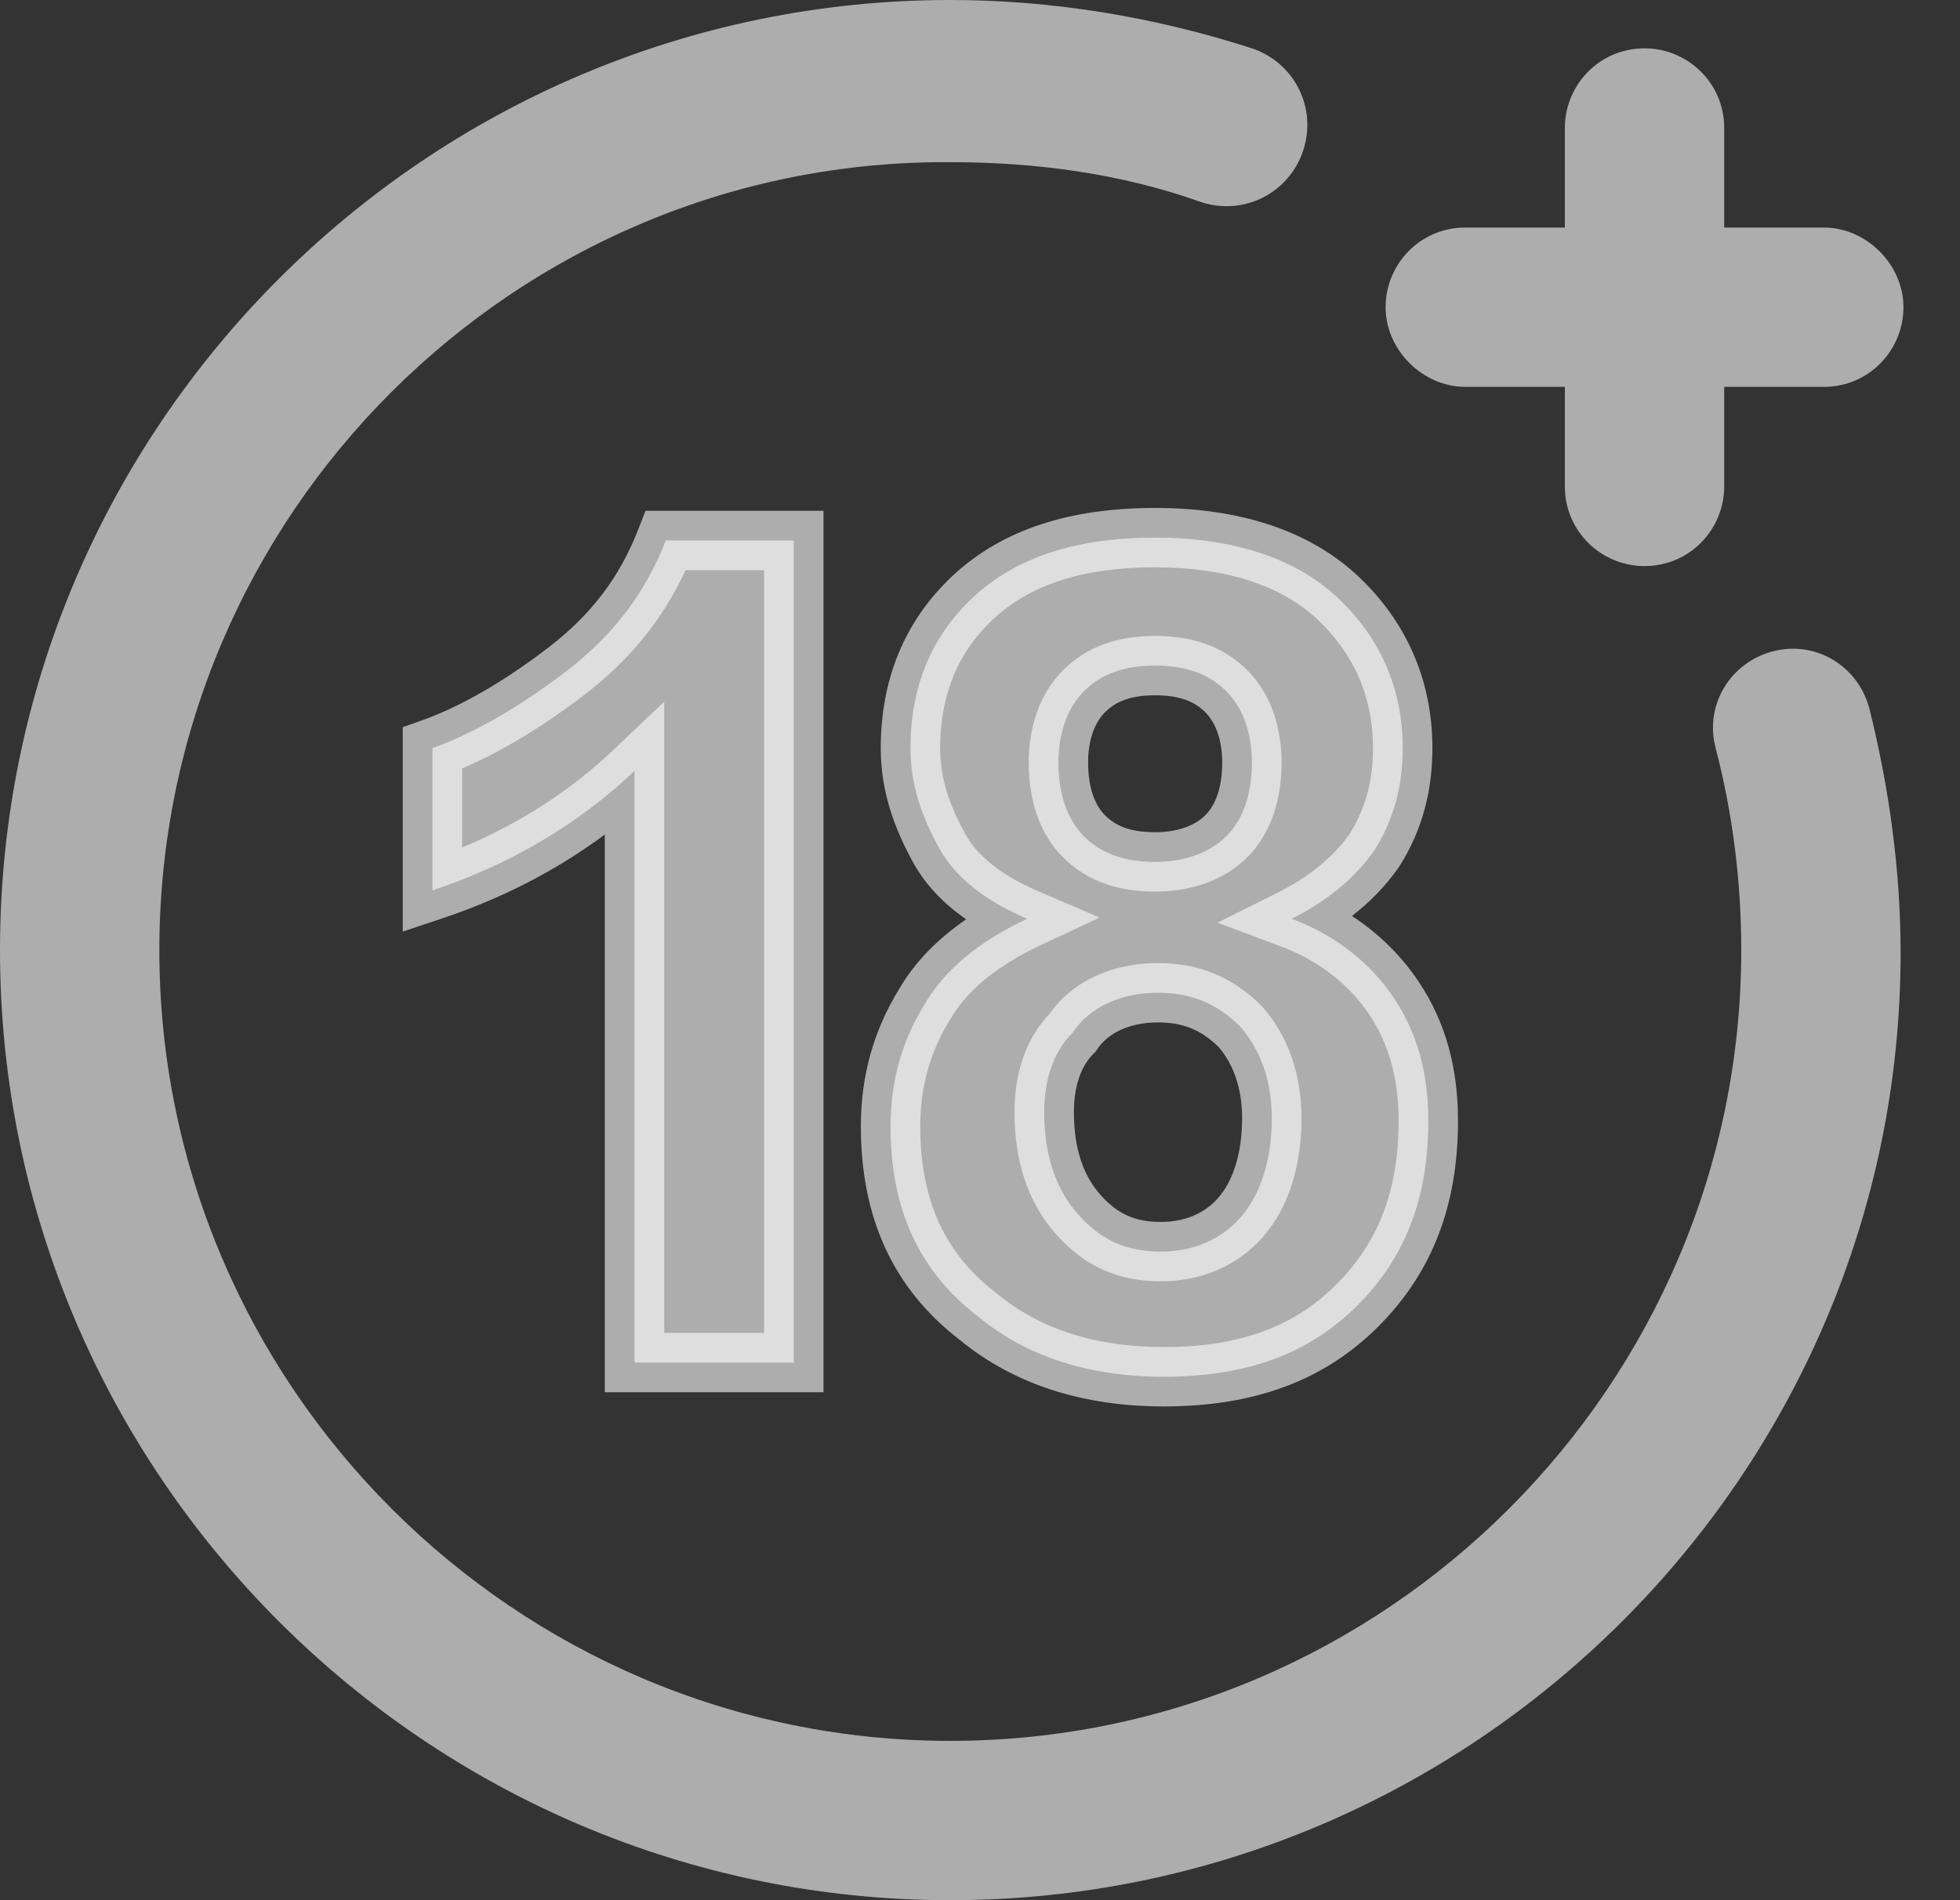 <svg width="33" height="32" viewBox="0 0 33 32" fill="none" xmlns="http://www.w3.org/2000/svg">
<rect x="0" y="0" width="33" height="32" fill="#333333" stroke="none"/>
<g clip-path="url(#clip0_328_41463)">
<path d="M16 32C7.186 32 0 24.814 0 16C0 7.186 7.186 0 16 0C17.724 0 19.449 0.287 21.078 0.814C21.796 1.054 22.18 1.82 21.94 2.539C21.701 3.257 20.934 3.641 20.216 3.401C18.874 2.922 17.437 2.731 16 2.731C8.671 2.683 2.683 8.671 2.683 16C2.683 23.329 8.671 29.317 16 29.317C23.329 29.317 29.317 23.329 29.317 16C29.317 14.85 29.174 13.701 28.886 12.599C28.695 11.88 29.126 11.162 29.844 10.97C30.563 10.778 31.281 11.21 31.473 11.928C31.808 13.27 32 14.659 32 16.048C32 24.814 24.814 32 16 32Z" fill="white" fill-opacity="0.6"/>
<path d="M13.317 22.946H10.683V12.982C9.725 13.892 8.575 14.563 7.281 14.994V12.599C7.952 12.359 8.719 11.928 9.533 11.305C10.347 10.682 10.874 9.964 11.21 9.102H13.365V22.946H13.317Z" fill="white" fill-opacity="0.6"/>
<path fill-rule="evenodd" clip-rule="evenodd" d="M10.868 8.602H13.865V23.446H10.183V14.054C9.361 14.664 8.439 15.135 7.44 15.468L6.781 15.688V12.246L7.113 12.128C7.723 11.91 8.444 11.509 9.229 10.908C9.972 10.34 10.442 9.696 10.744 8.92L10.868 8.602ZM11.541 9.602C11.169 10.411 10.622 11.102 9.837 11.702C9.119 12.251 8.424 12.667 7.781 12.94V14.273C8.742 13.871 9.602 13.319 10.338 12.619L11.183 11.817V22.446H12.865V9.602H11.541Z" fill="white" fill-opacity="0.6"/>
<path d="M17.293 15.473C16.623 15.185 16.096 14.802 15.808 14.275C15.521 13.748 15.329 13.221 15.329 12.599C15.329 11.593 15.665 10.73 16.383 10.06C17.102 9.389 18.108 9.054 19.449 9.054C20.742 9.054 21.796 9.389 22.515 10.06C23.233 10.73 23.617 11.593 23.617 12.599C23.617 13.221 23.473 13.796 23.138 14.323C22.802 14.802 22.323 15.185 21.748 15.473C22.515 15.76 23.09 16.239 23.473 16.814C23.856 17.389 24.048 18.06 24.048 18.874C24.048 20.168 23.665 21.174 22.85 21.988C22.036 22.802 20.982 23.185 19.593 23.185C18.347 23.185 17.293 22.85 16.479 22.18C15.473 21.413 14.994 20.359 14.994 18.97C14.994 18.203 15.185 17.533 15.569 16.91C15.904 16.335 16.479 15.856 17.293 15.473ZM17.581 18.73C17.581 19.449 17.772 20.024 18.156 20.455C18.539 20.886 18.97 21.078 19.545 21.078C20.072 21.078 20.551 20.886 20.886 20.503C21.221 20.12 21.413 19.545 21.413 18.826C21.413 18.203 21.221 17.677 20.886 17.293C20.503 16.91 20.072 16.718 19.497 16.718C18.874 16.718 18.347 16.958 18.06 17.389C17.724 17.724 17.581 18.203 17.581 18.73ZM17.82 12.838C17.82 13.365 17.964 13.796 18.251 14.084C18.539 14.371 18.922 14.515 19.449 14.515C19.928 14.515 20.359 14.371 20.647 14.084C20.934 13.796 21.078 13.365 21.078 12.838C21.078 12.359 20.934 11.928 20.647 11.64C20.359 11.353 19.976 11.209 19.449 11.209C18.922 11.209 18.539 11.353 18.251 11.64C17.964 11.928 17.82 12.359 17.82 12.838Z" fill="white" fill-opacity="0.6"/>
<path fill-rule="evenodd" clip-rule="evenodd" d="M19.449 9.554C18.19 9.554 17.323 9.867 16.724 10.425C16.119 10.991 15.829 11.715 15.829 12.599C15.829 13.109 15.983 13.552 16.247 14.036C16.459 14.424 16.871 14.748 17.49 15.013L18.513 15.452L17.506 15.925C16.752 16.28 16.27 16.701 16.001 17.162L15.995 17.172L15.995 17.172C15.661 17.715 15.494 18.294 15.494 18.97C15.494 20.225 15.916 21.122 16.782 21.782L16.79 21.788L16.797 21.794C17.504 22.376 18.439 22.685 19.593 22.685C20.881 22.685 21.796 22.335 22.497 21.634C23.204 20.927 23.548 20.055 23.548 18.874C23.548 18.144 23.378 17.573 23.057 17.091C22.732 16.605 22.242 16.192 21.573 15.941L20.499 15.538L21.525 15.026C22.037 14.769 22.444 14.439 22.722 14.045C22.995 13.612 23.117 13.136 23.117 12.599C23.117 11.732 22.792 11.002 22.174 10.425C21.577 9.868 20.663 9.554 19.449 9.554ZM16.042 9.694C16.881 8.911 18.025 8.554 19.449 8.554C20.822 8.554 22.015 8.91 22.856 9.694C23.675 10.459 24.117 11.453 24.117 12.599C24.117 13.303 23.953 13.974 23.559 14.592L23.553 14.601L23.547 14.61C23.33 14.921 23.064 15.192 22.762 15.426C23.227 15.729 23.603 16.108 23.889 16.537C24.335 17.205 24.548 17.976 24.548 18.874C24.548 20.28 24.125 21.42 23.204 22.341C22.276 23.27 21.083 23.685 19.593 23.685C18.259 23.685 17.088 23.326 16.168 22.571C15.027 21.698 14.494 20.49 14.494 18.97C14.494 18.114 14.709 17.354 15.14 16.653C15.406 16.199 15.787 15.811 16.267 15.482C15.898 15.225 15.584 14.909 15.369 14.515C15.058 13.944 14.829 13.334 14.829 12.599C14.829 11.471 15.211 10.47 16.042 9.694ZM17.898 11.287C18.3 10.885 18.823 10.709 19.449 10.709C20.075 10.709 20.598 10.885 21 11.287C21.407 11.694 21.578 12.268 21.578 12.838C21.578 13.449 21.411 14.027 21 14.437C20.593 14.844 20.02 15.015 19.449 15.015C18.823 15.015 18.3 14.84 17.898 14.437C17.487 14.027 17.32 13.449 17.32 12.838C17.32 12.268 17.491 11.694 17.898 11.287ZM19.449 11.709C19.021 11.709 18.777 11.822 18.605 11.994C18.437 12.162 18.32 12.451 18.32 12.838C18.32 13.281 18.441 13.566 18.605 13.73C18.777 13.902 19.021 14.015 19.449 14.015C19.836 14.015 20.125 13.898 20.293 13.73C20.457 13.566 20.578 13.281 20.578 12.838C20.578 12.451 20.461 12.162 20.293 11.994C20.121 11.822 19.877 11.709 19.449 11.709ZM17.672 17.071C18.079 16.494 18.77 16.218 19.497 16.218C20.209 16.218 20.766 16.466 21.24 16.94L21.251 16.951L21.262 16.964C21.688 17.451 21.913 18.1 21.913 18.826C21.913 19.628 21.7 20.332 21.262 20.832C20.819 21.338 20.195 21.578 19.545 21.578C18.828 21.578 18.261 21.326 17.782 20.787C17.299 20.244 17.081 19.54 17.081 18.73C17.081 18.135 17.239 17.526 17.672 17.071ZM19.497 17.218C18.996 17.218 18.648 17.409 18.476 17.666L18.448 17.708L18.413 17.743C18.201 17.954 18.081 18.287 18.081 18.73C18.081 19.358 18.246 19.804 18.529 20.123C18.817 20.446 19.112 20.578 19.545 20.578C19.948 20.578 20.282 20.434 20.51 20.174C20.743 19.907 20.913 19.462 20.913 18.826C20.913 18.315 20.759 17.914 20.52 17.635C20.232 17.351 19.929 17.218 19.497 17.218Z" fill="white" fill-opacity="0.6"/>
<path d="M30.707 3.832H29.03V2.156C29.03 1.389 28.407 0.814 27.689 0.814C26.922 0.814 26.347 1.437 26.347 2.156V3.832H24.671C23.904 3.832 23.329 4.455 23.329 5.174C23.329 5.892 23.952 6.515 24.671 6.515H26.347V8.192C26.347 8.958 26.97 9.533 27.689 9.533C28.455 9.533 29.03 8.91 29.03 8.192V6.515H30.707C31.473 6.515 32.048 5.892 32.048 5.174C32.048 4.455 31.425 3.832 30.707 3.832Z" fill="white" fill-opacity="0.6"/>
</g>
<defs>
<clipPath id="clip0_328_41463">
<rect width="32.048" height="32" fill="white"/>
</clipPath>
</defs>
</svg>
